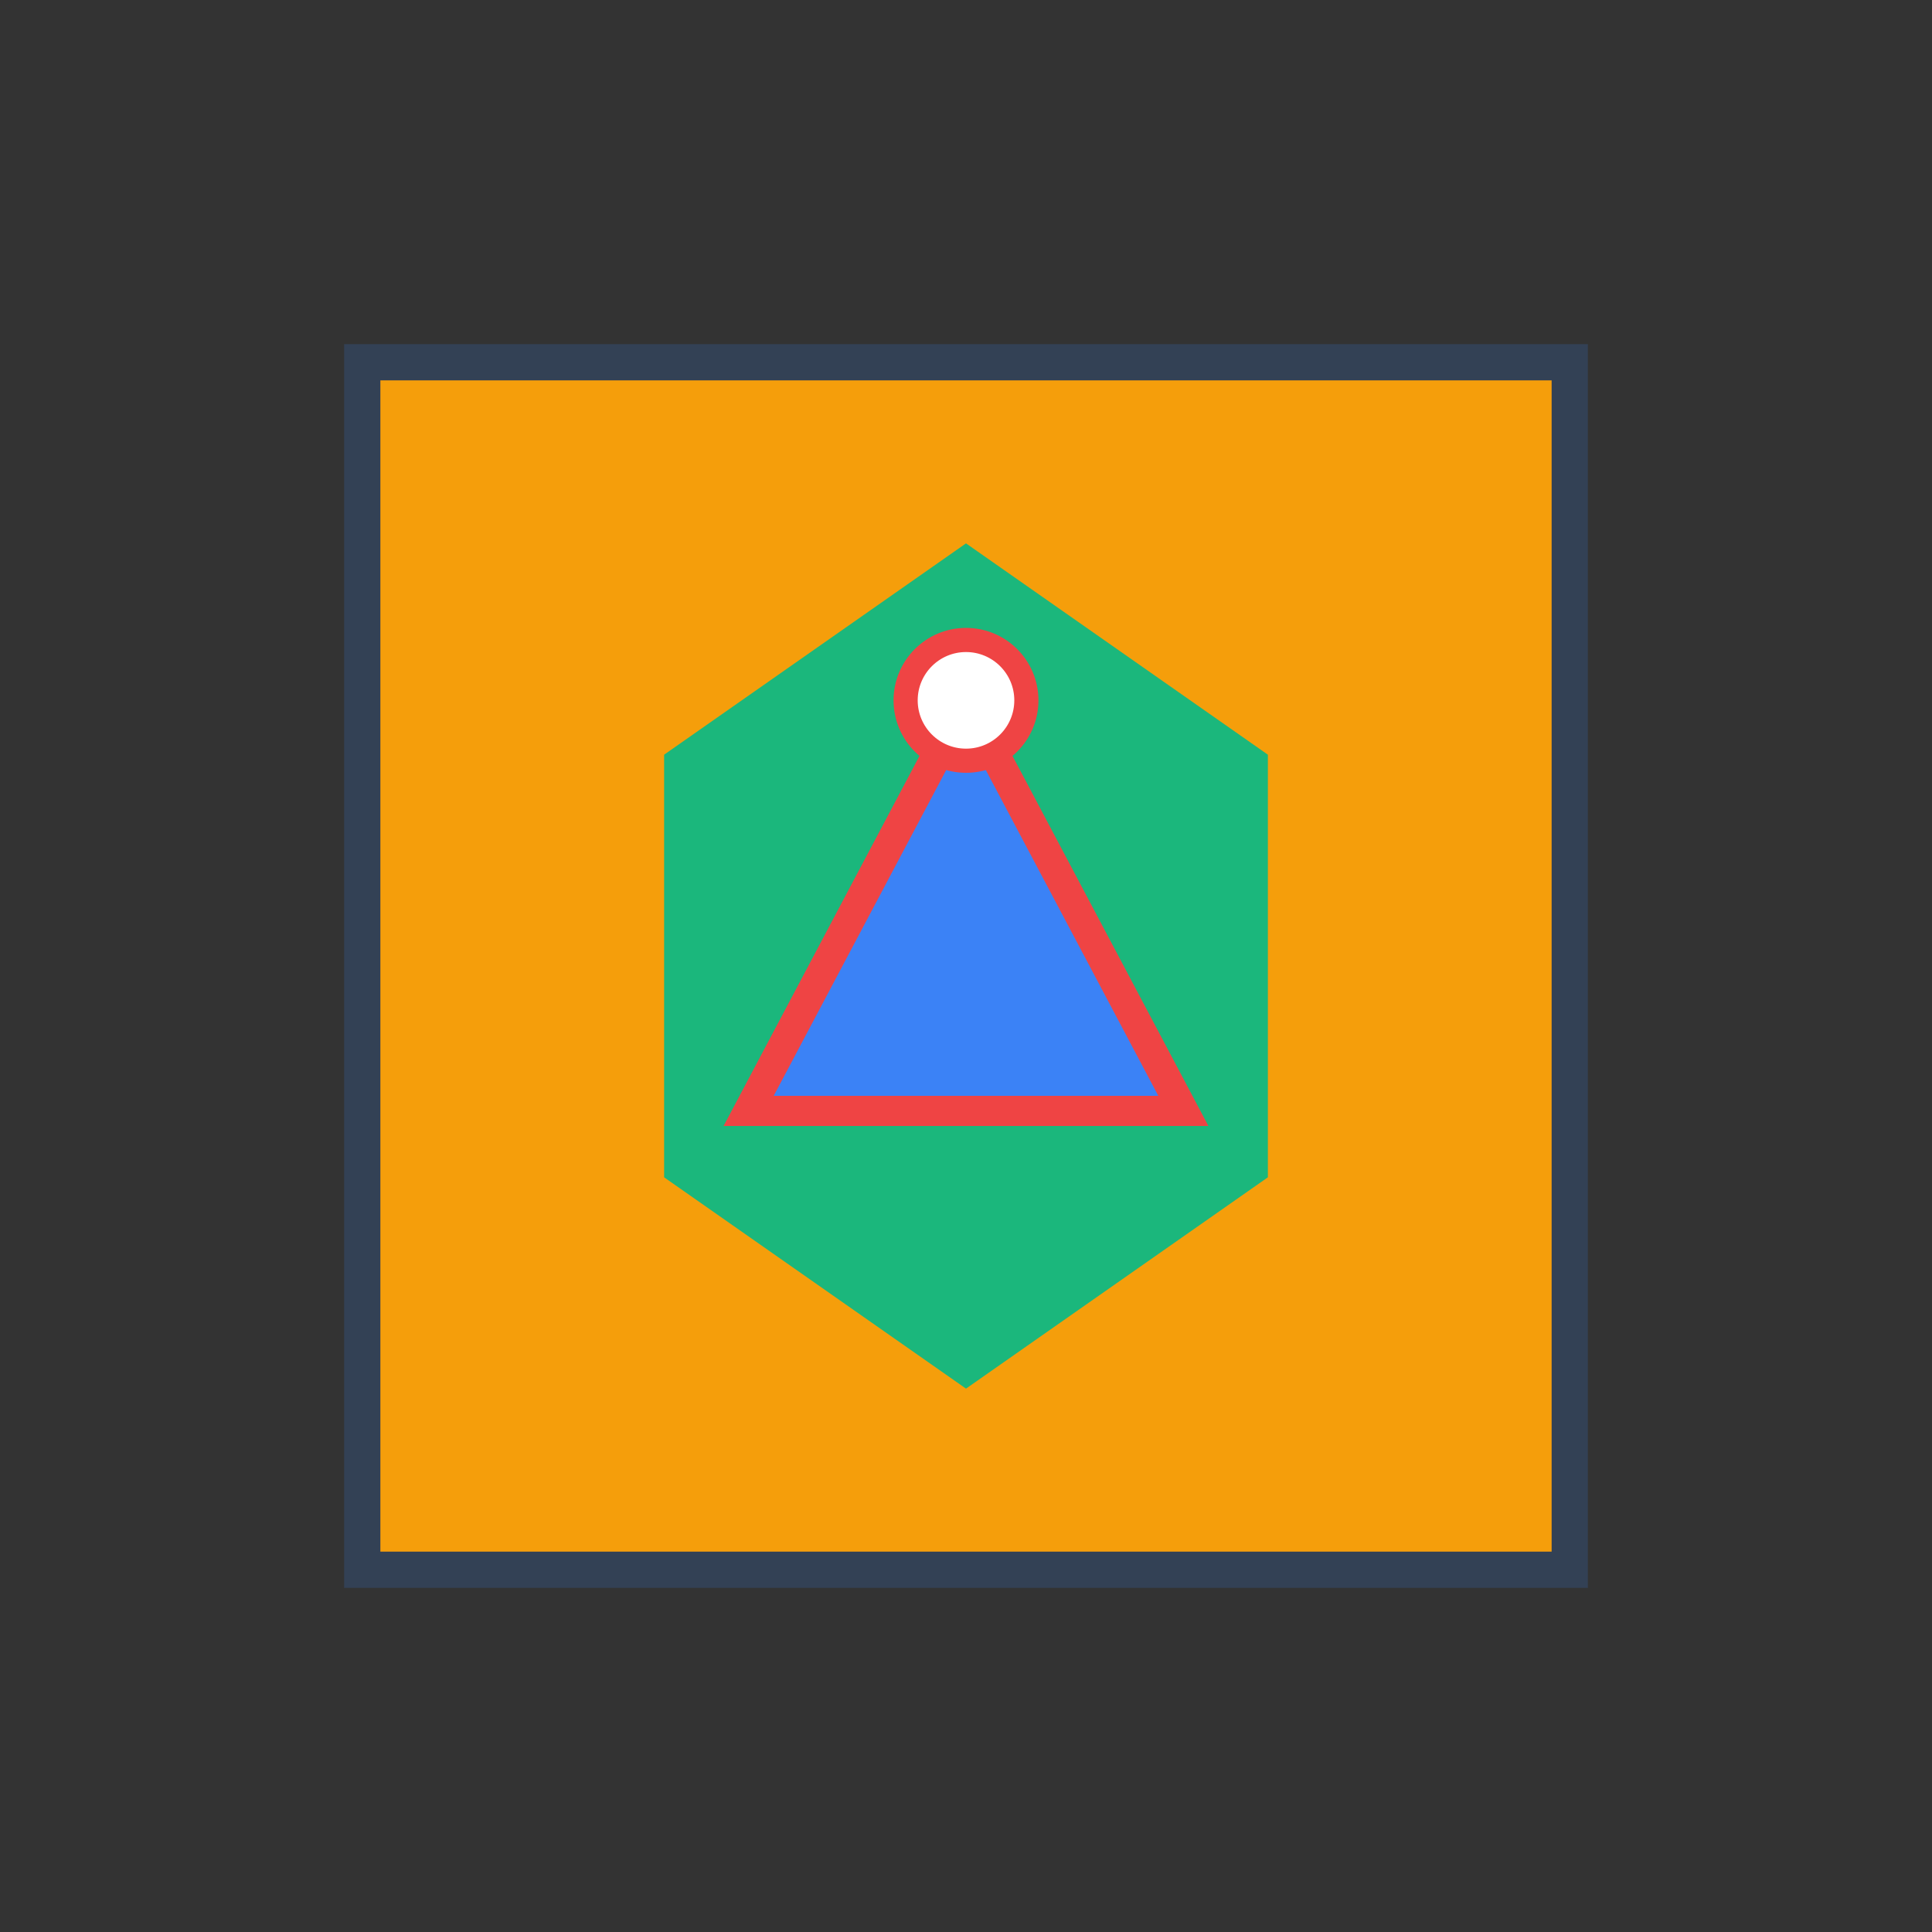<?xml version="1.0" encoding="UTF-8"?>
<svg width="160" height="160" viewBox="0 0 160 160" xmlns="http://www.w3.org/2000/svg">
  <rect x="0" y="0" width="160" height="160" fill="#333333" stroke="none"/>
  <g transform="rotate(0 80 80)">
    <rect x="30" y="30" width="100" height="100" fill="#f59e0b" stroke="#334155" stroke-width="3"/>
    
  </g>
  <g transform="rotate(0 80 80)">
    <polygon points="80,45 105,62.5 105,97.5 80,115 55,97.5 55,62.5" fill="#10b981" stroke="none" stroke-width="0" opacity="0.95"/>
  </g>
  <g transform="rotate(0 80 80)">
    <polygon points="80,58 98,92 62,92" fill="#3b82f6" stroke="#ef4444" stroke-width="2.5"/>
    <circle cx="80" cy="58" r="5" fill="#ffffff" stroke="#ef4444" stroke-width="2"/>
  </g>
</svg>